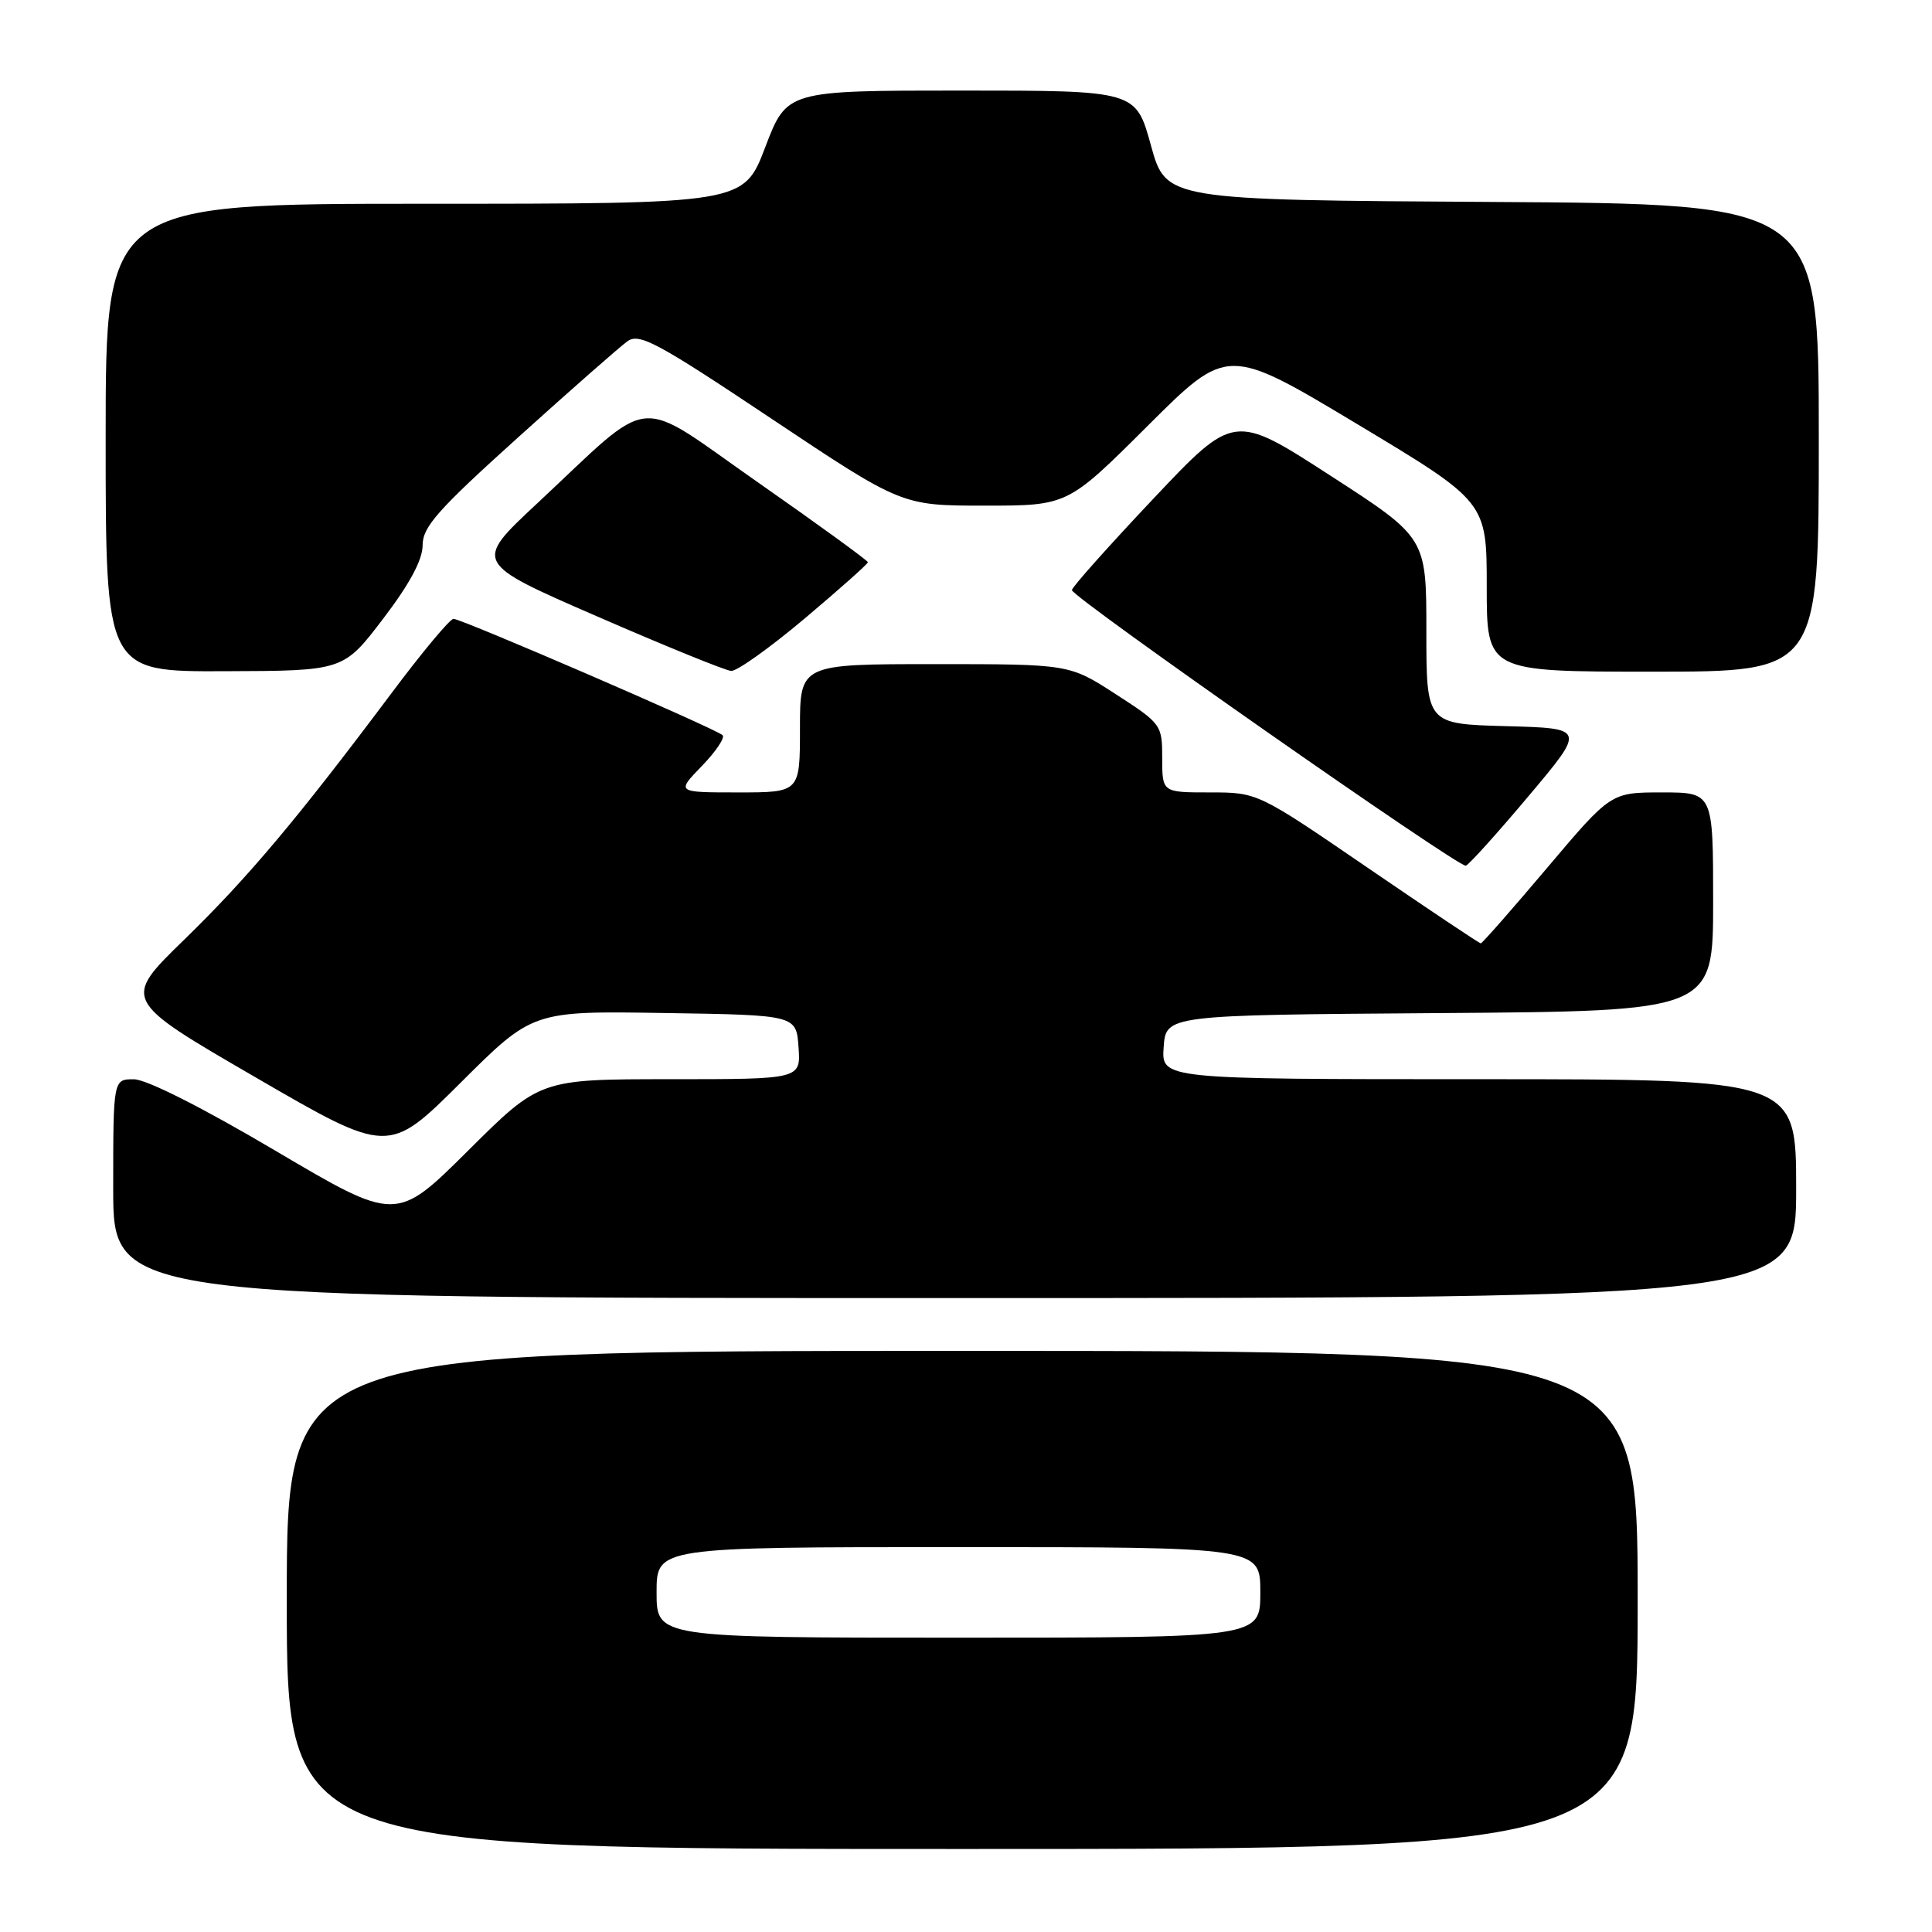 <?xml version="1.0" encoding="UTF-8" standalone="no"?>
<!DOCTYPE svg PUBLIC "-//W3C//DTD SVG 1.1//EN" "http://www.w3.org/Graphics/SVG/1.1/DTD/svg11.dtd" >
<svg xmlns="http://www.w3.org/2000/svg" xmlns:xlink="http://www.w3.org/1999/xlink" version="1.1" viewBox="0 0 256 256">
 <g >
 <path fill="currentColor"
d=" M 217.00 212.00 C 217.00 179.00 217.00 179.00 127.50 179.00 C 38.00 179.00 38.00 179.00 38.00 212.00 C 38.00 245.00 38.00 245.00 127.50 245.00 C 217.00 245.00 217.00 245.00 217.00 212.00 Z  M 238.00 157.50 C 238.00 143.00 238.00 143.00 195.94 143.00 C 153.89 143.00 153.89 143.00 154.19 138.75 C 154.50 134.50 154.50 134.50 190.75 134.24 C 227.00 133.98 227.00 133.98 227.00 119.49 C 227.00 105.00 227.00 105.00 220.22 105.00 C 213.45 105.00 213.45 105.00 205.00 115.00 C 200.35 120.50 196.40 125.00 196.21 125.00 C 196.02 125.00 189.29 120.50 181.25 115.00 C 166.64 105.00 166.64 105.00 160.32 105.00 C 154.00 105.00 154.00 105.00 154.00 100.48 C 154.00 96.04 153.89 95.89 147.84 91.98 C 141.69 88.00 141.69 88.00 123.84 88.00 C 106.00 88.00 106.00 88.00 106.00 96.50 C 106.00 105.00 106.00 105.00 97.80 105.00 C 89.61 105.00 89.61 105.00 92.99 101.51 C 94.84 99.60 96.09 97.75 95.75 97.42 C 94.93 96.59 61.17 82.00 60.09 82.00 C 59.63 82.00 55.96 86.39 51.95 91.75 C 39.40 108.51 32.91 116.23 24.42 124.50 C 16.19 132.50 16.19 132.50 33.84 142.74 C 51.48 152.98 51.48 152.98 61.03 143.47 C 70.58 133.95 70.58 133.95 88.04 134.23 C 105.50 134.50 105.50 134.50 105.81 138.75 C 106.11 143.00 106.11 143.00 88.83 143.00 C 71.54 143.00 71.54 143.00 62.02 152.47 C 52.50 161.93 52.50 161.93 36.50 152.48 C 26.83 146.76 19.41 143.02 17.75 143.01 C 15.00 143.00 15.00 143.00 15.00 157.50 C 15.00 172.00 15.00 172.00 126.50 172.00 C 238.00 172.00 238.00 172.00 238.00 157.50 Z  M 202.53 105.50 C 210.11 96.50 210.11 96.50 199.56 96.22 C 189.00 95.93 189.00 95.93 189.00 83.58 C 189.00 71.24 189.00 71.24 176.25 63.00 C 163.51 54.76 163.51 54.76 152.78 66.13 C 146.88 72.38 142.04 77.81 142.03 78.19 C 141.99 79.10 193.28 114.98 194.23 114.71 C 194.63 114.59 198.37 110.45 202.53 105.50 Z  M 50.75 82.01 C 54.28 77.38 56.00 74.19 56.00 72.24 C 56.00 69.81 58.01 67.55 68.68 57.93 C 75.65 51.64 82.16 45.92 83.14 45.22 C 84.71 44.09 87.07 45.36 102.21 55.47 C 119.49 67.00 119.49 67.00 130.48 67.00 C 141.47 67.00 141.47 67.00 152.06 56.44 C 162.65 45.88 162.65 45.88 179.83 56.19 C 197.00 66.50 197.00 66.50 197.00 77.75 C 197.00 89.00 197.00 89.00 219.00 89.00 C 241.00 89.00 241.00 89.00 241.00 58.01 C 241.00 27.02 241.00 27.02 197.75 26.76 C 154.50 26.50 154.50 26.50 152.50 19.25 C 150.50 12.00 150.50 12.00 127.38 12.00 C 104.26 12.00 104.26 12.00 101.40 19.50 C 98.54 27.00 98.54 27.00 56.27 27.00 C 14.00 27.00 14.00 27.00 14.00 58.00 C 14.00 89.00 14.00 89.00 29.75 88.94 C 45.50 88.89 45.50 88.89 50.75 82.01 Z  M 106.63 81.95 C 111.23 78.07 115.00 74.72 115.00 74.50 C 115.00 74.28 108.46 69.53 100.48 63.95 C 83.80 52.30 86.94 52.00 71.13 66.75 C 62.76 74.56 62.76 74.56 79.13 81.68 C 88.13 85.60 96.12 88.85 96.88 88.90 C 97.64 88.96 102.02 85.83 106.63 81.95 Z  M 87.00 211.00 C 87.00 205.00 87.00 205.00 127.00 205.00 C 167.00 205.00 167.00 205.00 167.00 211.00 C 167.00 217.00 167.00 217.00 127.00 217.00 C 87.00 217.00 87.00 217.00 87.00 211.00 Z "/>
</g>
</svg>